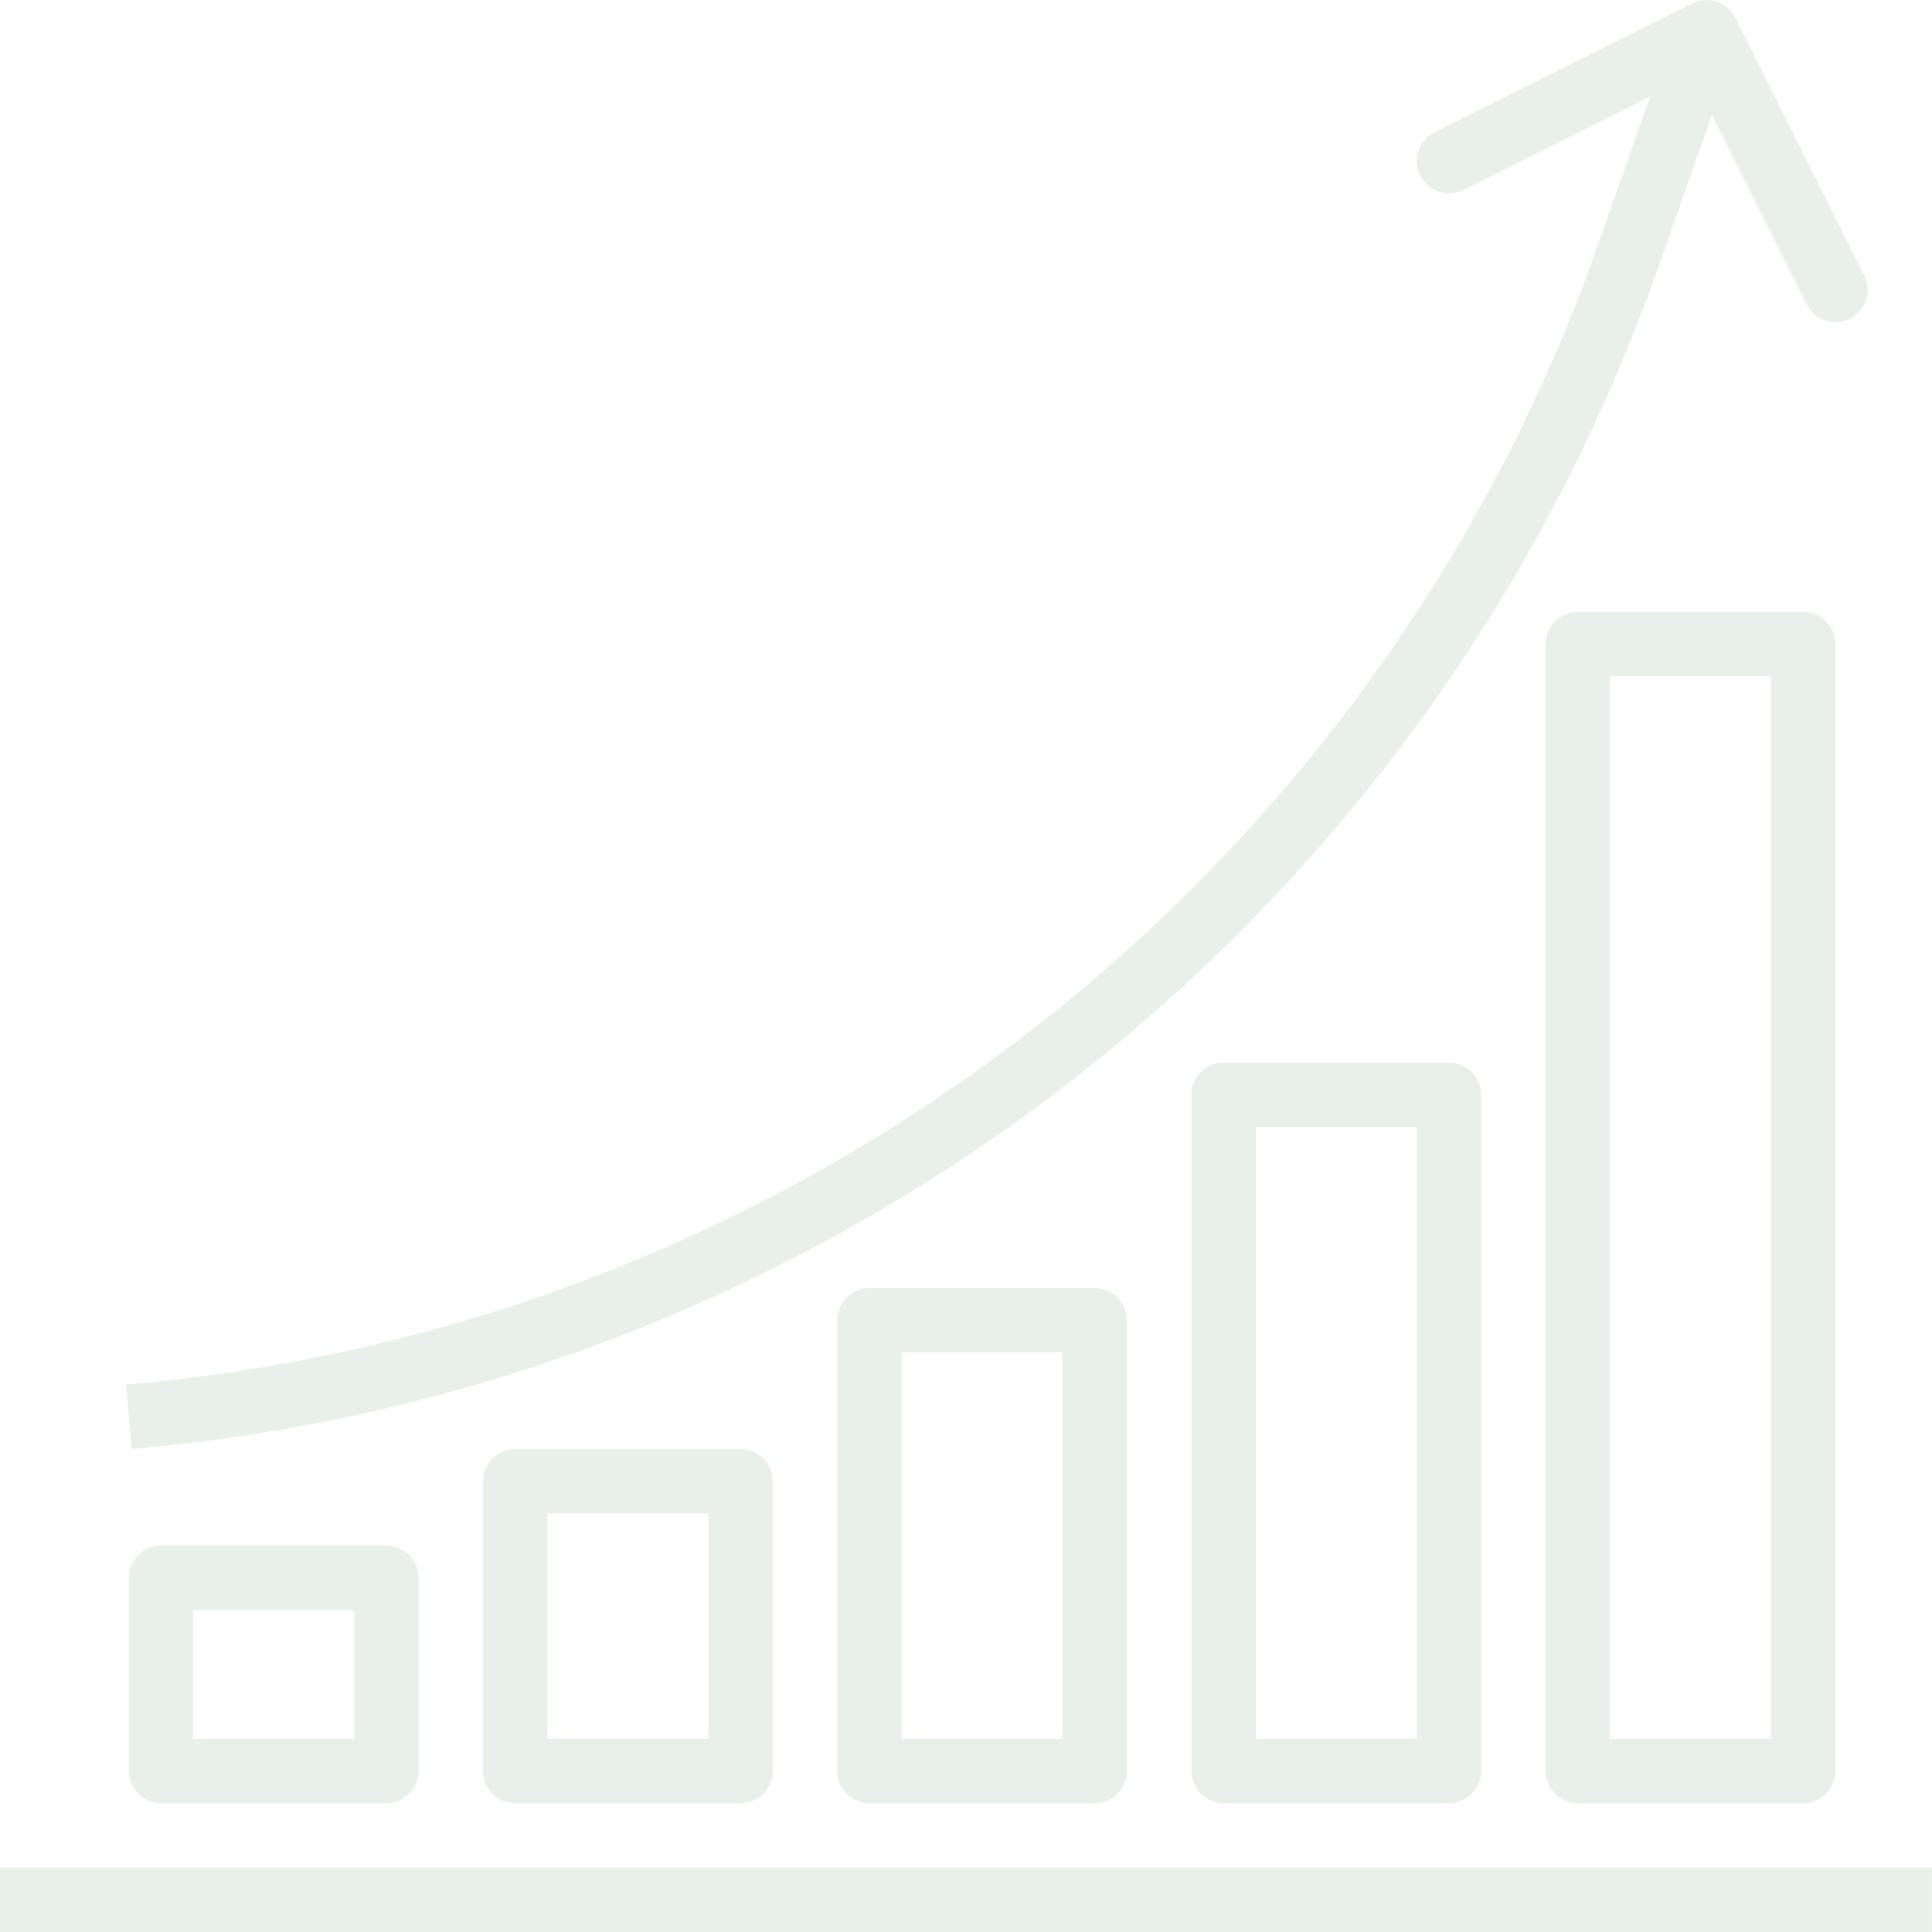 <svg width="120" height="120" viewBox="0 0 120 120" fill="none" xmlns="http://www.w3.org/2000/svg">
<g opacity="0.1">
<path d="M119.998 116H0V120H119.998V116Z" fill="#216628"/>
<path d="M115.789 17.107L107.789 1.108C107.296 0.119 106.095 -0.282 105.107 0.211C105.106 0.211 105.106 0.211 105.105 0.212L89.105 8.212C88.117 8.705 87.716 9.907 88.209 10.896C88.703 11.884 89.905 12.285 90.893 11.791L102.481 6.002L99.319 15.029C85.421 54.611 49.624 82.379 7.831 86L8.171 90C51.539 86.243 88.683 57.425 103.097 16.349L106.325 7.126L112.209 18.895C112.703 19.884 113.904 20.285 114.893 19.791C115.882 19.298 116.283 18.096 115.789 17.107Z" fill="#216628"/>
<path d="M23.999 96H9.999C8.895 96 7.999 96.895 7.999 98V110C7.999 111.104 8.895 112 9.999 112H23.999C25.103 112 25.999 111.104 25.999 110V98C25.999 96.895 25.103 96 23.999 96ZM21.999 108H11.999V100H21.999V108Z" fill="#216628"/>
<path d="M46 90H32C30.895 90 30 90.895 30 92V109.999C30 111.104 30.895 111.999 32 111.999H46C47.104 111.999 48 111.104 48 109.999V92C48 90.895 47.104 90 46 90ZM44 107.999H34V94H44V107.999Z" fill="#216628"/>
<path d="M67.998 80H53.998C52.894 80 51.998 80.896 51.998 82V110C51.998 111.104 52.894 112 53.998 112H67.998C69.102 112 69.998 111.104 69.998 110V82C69.998 80.896 69.102 80 67.998 80ZM65.998 108H55.998V84H65.998V108Z" fill="#216628"/>
<path d="M89.999 66.001H75.999C74.894 66.001 73.999 66.897 73.999 68.001V110C73.999 111.105 74.894 112 75.999 112H89.999C91.103 112 91.999 111.105 91.999 110V68.001C91.999 66.897 91.103 66.001 89.999 66.001ZM87.999 108H77.999V70.001H87.999V108Z" fill="#216628"/>
<path d="M111.997 38.002H97.998C96.893 38.002 95.998 38.897 95.998 40.001V110C95.998 111.105 96.893 112 97.998 112H111.997C113.102 112 113.997 111.105 113.997 110V40.001C113.997 38.897 113.102 38.002 111.997 38.002ZM109.997 108H99.998V42.001H109.997V108Z" fill="#216628"/>
</g>
</svg>
